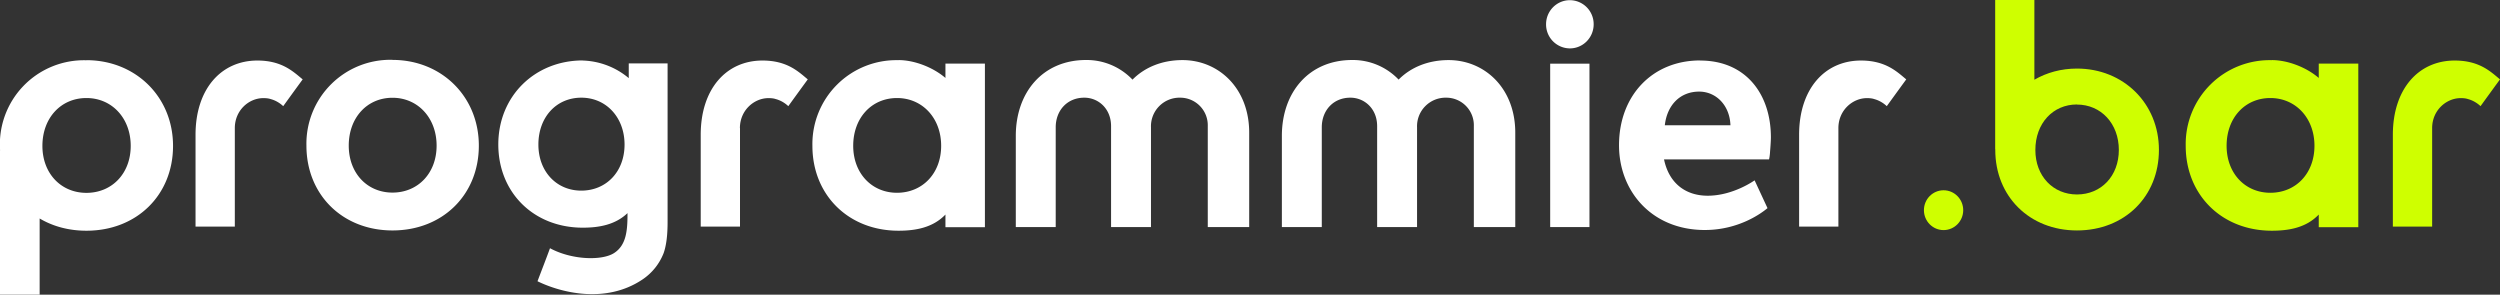 <svg xmlns="http://www.w3.org/2000/svg" viewBox="0 0 280 33">
  <rect x="0" y="0" width="280" height="33" fill="#333333" stroke="none"/>
  <title>programmier.bar logo</title>
  <g fill="none" fill-rule="evenodd">
    <path d="M43.96 6.7a9.4 9.4 0 0 0-9.64 9.61c0 5.5 4.04 9.5 9.64 9.5 5.62 0 9.67-4 9.67-9.5s-4.18-9.6-9.67-9.6m0 14.86c-2.82 0-4.9-2.16-4.9-5.26 0-3.13 2.05-5.36 4.9-5.36 2.84 0 4.94 2.26 4.94 5.36 0 3.1-2.1 5.26-4.94 5.26M100.63 6.73c1.77 0 3.86.8 5.26 2V7.12h4.42v18.33h-4.42v-1.42c-1.42 1.48-3.36 1.81-5.26 1.81-5.6 0-9.64-4-9.64-9.5a9.4 9.4 0 0 1 9.64-9.6Zm-.16 4.25c-2.85 0-4.91 2.22-4.91 5.35 0 3.1 2.1 5.26 4.9 5.26 2.85 0 4.95-2.16 4.95-5.26 0-3.1-2.1-5.35-4.94-5.35Z" fill="#FFF"/>
    <path d="M254.44 6.73c1.77 0 3.87.8 5.26 2V7.12h4.43v18.33h-4.43v-1.42c-1.41 1.48-3.35 1.81-5.26 1.81-5.59 0-9.64-4-9.64-9.5a9.4 9.4 0 0 1 9.64-9.6Zm-.16 4.25c-2.85 0-4.9 2.22-4.9 5.35 0 3.1 2.09 5.26 4.9 5.26 2.85 0 4.94-2.16 4.94-5.26 0-3.1-2.1-5.35-4.94-5.35Z" fill="#CFFF00"/>
    <path d="M65.27 6.78a8.4 8.4 0 0 1 5.15 1.97V7.1h4.35v17.58c0 .77 0 2.4-.44 3.66a6.31 6.31 0 0 1-2.4 2.98c-4.15 2.77-9.2 1.42-11.73.18.43-1.14.97-2.52 1.4-3.7 2.43 1.32 5.82 1.42 7.18.54 1.36-.88 1.5-2.5 1.5-4.37v-.1c-1.38 1.32-3.21 1.63-5.01 1.63-5.49 0-9.46-3.93-9.46-9.32 0-5.42 4.1-9.41 9.46-9.41Zm-.16 4.16c-2.8 0-4.81 2.18-4.81 5.25 0 3.04 2.05 5.16 4.8 5.16 2.8 0 4.85-2.12 4.85-5.16 0-3.03-2.05-5.25-4.84-5.25ZM178.02 7.13v18.3h-4.4V7.13h4.4Zm-2.2-7.11a2.68 2.68 0 0 1 2.67 2.7c0 1.5-1.2 2.7-2.66 2.7a2.68 2.68 0 0 1-2.67-2.7c0-1.5 1.2-2.7 2.67-2.7ZM9.68 6.74c5.5 0 9.7 4.1 9.7 9.6s-4.06 9.5-9.7 9.5c-1.98 0-3.76-.49-5.24-1.37V33H0V16.85h.01a9.42 9.42 0 0 1 9.67-10.1Zm0 4.24c-2.86 0-4.93 2.23-4.93 5.36 0 3.1 2.1 5.26 4.93 5.26 2.85 0 4.96-2.16 4.96-5.26 0-3.1-2.1-5.36-4.96-5.36ZM190.41 6.78c5.16 0 7.93 3.8 7.93 8.6 0 .47-.08 1.45-.1 1.69v.05c-.03.35-.07.6-.11.73h-11.76c.56 2.69 2.43 4.07 4.89 4.07 2.87 0 5.25-1.72 5.25-1.72l.03.05 1.42 3.06c-.65.55-3.2 2.45-7.02 2.45-5.93 0-9.61-4.33-9.61-9.49 0-5.58 3.75-9.5 9.08-9.5Zm-.1 3.48c-2.16 0-3.6 1.53-3.85 3.77h7.35c-.08-2.27-1.64-3.77-3.5-3.77Z" fill="#FFF"/>
    <path d="M227.85 0v8.93c1.38-.8 3-1.25 4.77-1.25 5.2 0 9.18 3.9 9.18 9.11 0 5.22-3.84 9.02-9.18 9.02-5.3 0-9.15-3.8-9.15-9.02v-.09h-.01V0h4.4Zm4.77 11.7c-2.7 0-4.66 2.12-4.66 5.1 0 2.93 1.99 4.98 4.66 4.98 2.7 0 4.69-2.05 4.69-4.99 0-2.94-1.99-5.08-4.7-5.08Z" fill="#CFFF00"/>
    <path d="M26.3 14.35v11.03h-4.4V15.1c0-5.14 2.87-8.32 6.93-8.32 2.78 0 4.04 1.27 5.07 2.11a760.72 760.72 0 0 0-2.18 3c-.68-.64-1.38-.78-1.43-.8-.32-.11-.8-.1-.8-.1-1.6 0-3.19 1.35-3.19 3.36ZM82.88 14.35v11.03h-4.4V15.1c0-5.14 2.86-8.32 6.92-8.32 2.79 0 4.05 1.27 5.07 2.11a760.71 760.71 0 0 0-2.18 3c-.68-.64-1.37-.78-1.43-.8-.31-.11-.79-.1-.79-.1-1.6 0-3.2 1.35-3.2 3.36ZM205.9 14.35v11.03h-4.4V15.1c0-5.14 2.87-8.32 6.93-8.32 2.78 0 4.05 1.27 5.07 2.11a760.76 760.76 0 0 0-2.18 3c-.68-.64-1.38-.78-1.43-.8-.31-.11-.79-.1-.79-.1-1.6 0-3.2 1.35-3.2 3.36Z" fill="#FFF"/>
    <path d="M272.4 14.35v11.03H268V15.1c0-5.14 2.87-8.32 6.93-8.32 2.79 0 4.05 1.27 5.07 2.11a760.6 760.6 0 0 0-2.18 3c-.68-.64-1.38-.78-1.43-.8-.31-.11-.79-.1-.79-.1-1.6 0-3.2 1.35-3.2 3.36Z" fill="#CFFF00"/>
    <path d="M126.84 8.92a7.09 7.09 0 0 0-5.2-2.2c-4.86 0-7.87 3.64-7.87 8.49v10.22h4.47V14.26c0-1.9 1.3-3.32 3.2-3.32 1.57 0 3 1.22 3 3.19v11.3h4.47V14.26a3.2 3.2 0 0 1 3.28-3.32 3.09 3.09 0 0 1 3.08 3.19v11.3h4.64V14.86c0-5.02-3.46-8.13-7.47-8.13-2.3 0-4.25.82-5.6 2.19ZM156.65 8.92a7.09 7.09 0 0 0-5.2-2.2c-4.87 0-7.88 3.64-7.88 8.49v10.22h4.47V14.26c0-1.9 1.3-3.32 3.2-3.32 1.57 0 3 1.22 3 3.19v11.3h4.47V14.26a3.2 3.2 0 0 1 3.28-3.32 3.09 3.09 0 0 1 3.08 3.19v11.3h4.64V14.86c0-5.02-3.46-8.13-7.47-8.13-2.3 0-4.25.82-5.6 2.19Z" fill="#FFF"/>
    <ellipse fill="#CFFF00" fill-rule="nonzero" cx="217.68" cy="23.54" rx="2.2" ry="2.23"/>
  </g>
</svg>